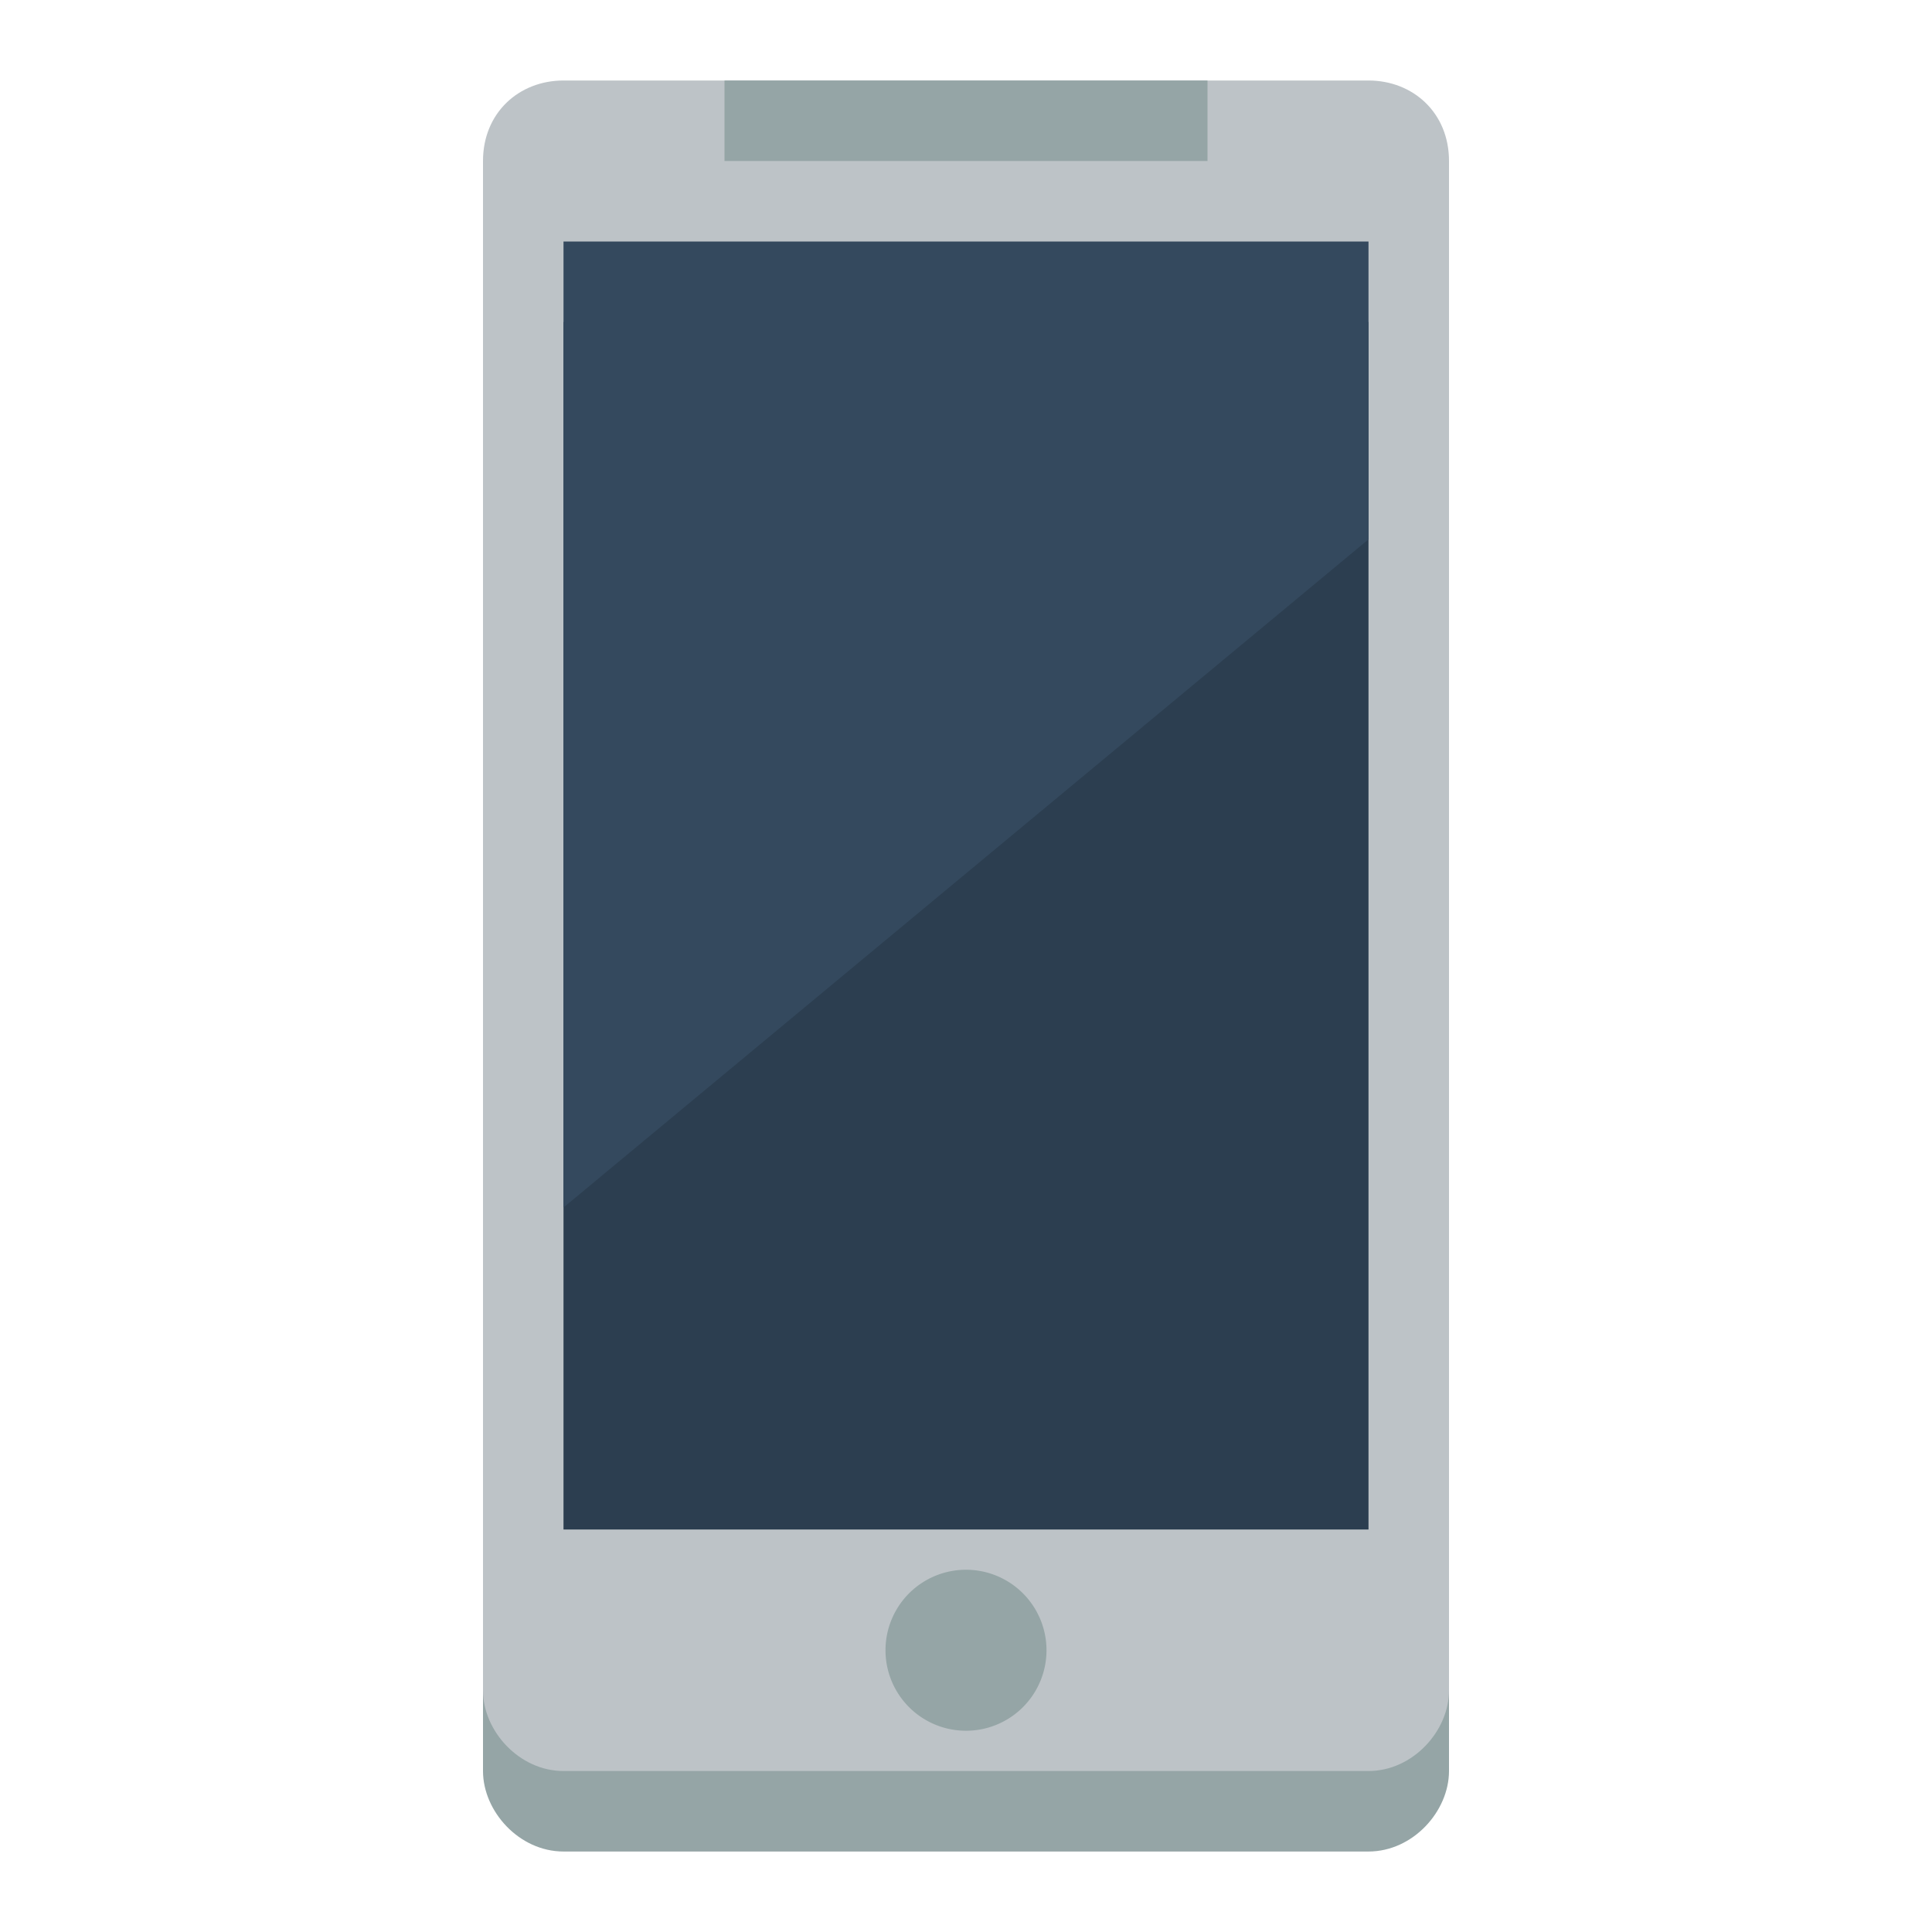 <svg xmlns:rdf="http://www.w3.org/1999/02/22-rdf-syntax-ns#" xmlns="http://www.w3.org/2000/svg" version="1.1" xmlns:cc="http://creativecommons.org/ns#" xmlns:dc="http://purl.org/dc/elements/1.1/" viewBox="0 0 24 24" height="1em" width="1em">
  <g transform="translate(0 -1028.4)">
    <path d="m7 1030.4c-0.552 0-1 0.4-1 1v1 1 1 1 1 1 1 1 3 1 1 1 1 1 1 1 1c0 0.5 0.448 1 1 1h5 3 1 1c0.552 0 1-0.5 1-1v-1-1-1-1-1-1-1-1-7-1-1-1-1c0-0.6-0.448-1-1-1h-5-3-1-1z" fill="#95a5a6"/>
    <path d="m7 1029.4c-0.552 0-1 0.4-1 1v1 1 1 1 1 1 1 1 3 1 1 1 1 1 1 1 1c0 0.5 0.448 1 1 1h5 3 1 1c0.552 0 1-0.5 1-1v-1-1-1-1-1-1-1-1-7-1-1-1-1c0-0.6-0.448-1-1-1h-5-3-1-1z" fill="#bdc3c7"/>
    <path d="m13 20a1 1 0 1 1 -2 0 1 1 0 1 1 2 0z" transform="translate(0 1028.9)" fill="#95a5a6"/>
    <rect height="15" width="10" y="1032.4" x="7" fill="#2c3e50"/>
    <path d="m7 1031.4v12l10-8.3v-3.7h-10z" fill="#34495e"/>
    <rect height="1" width="6" y="1029.4" x="9" fill="#95a5a6"/>
  </g>
</svg>
